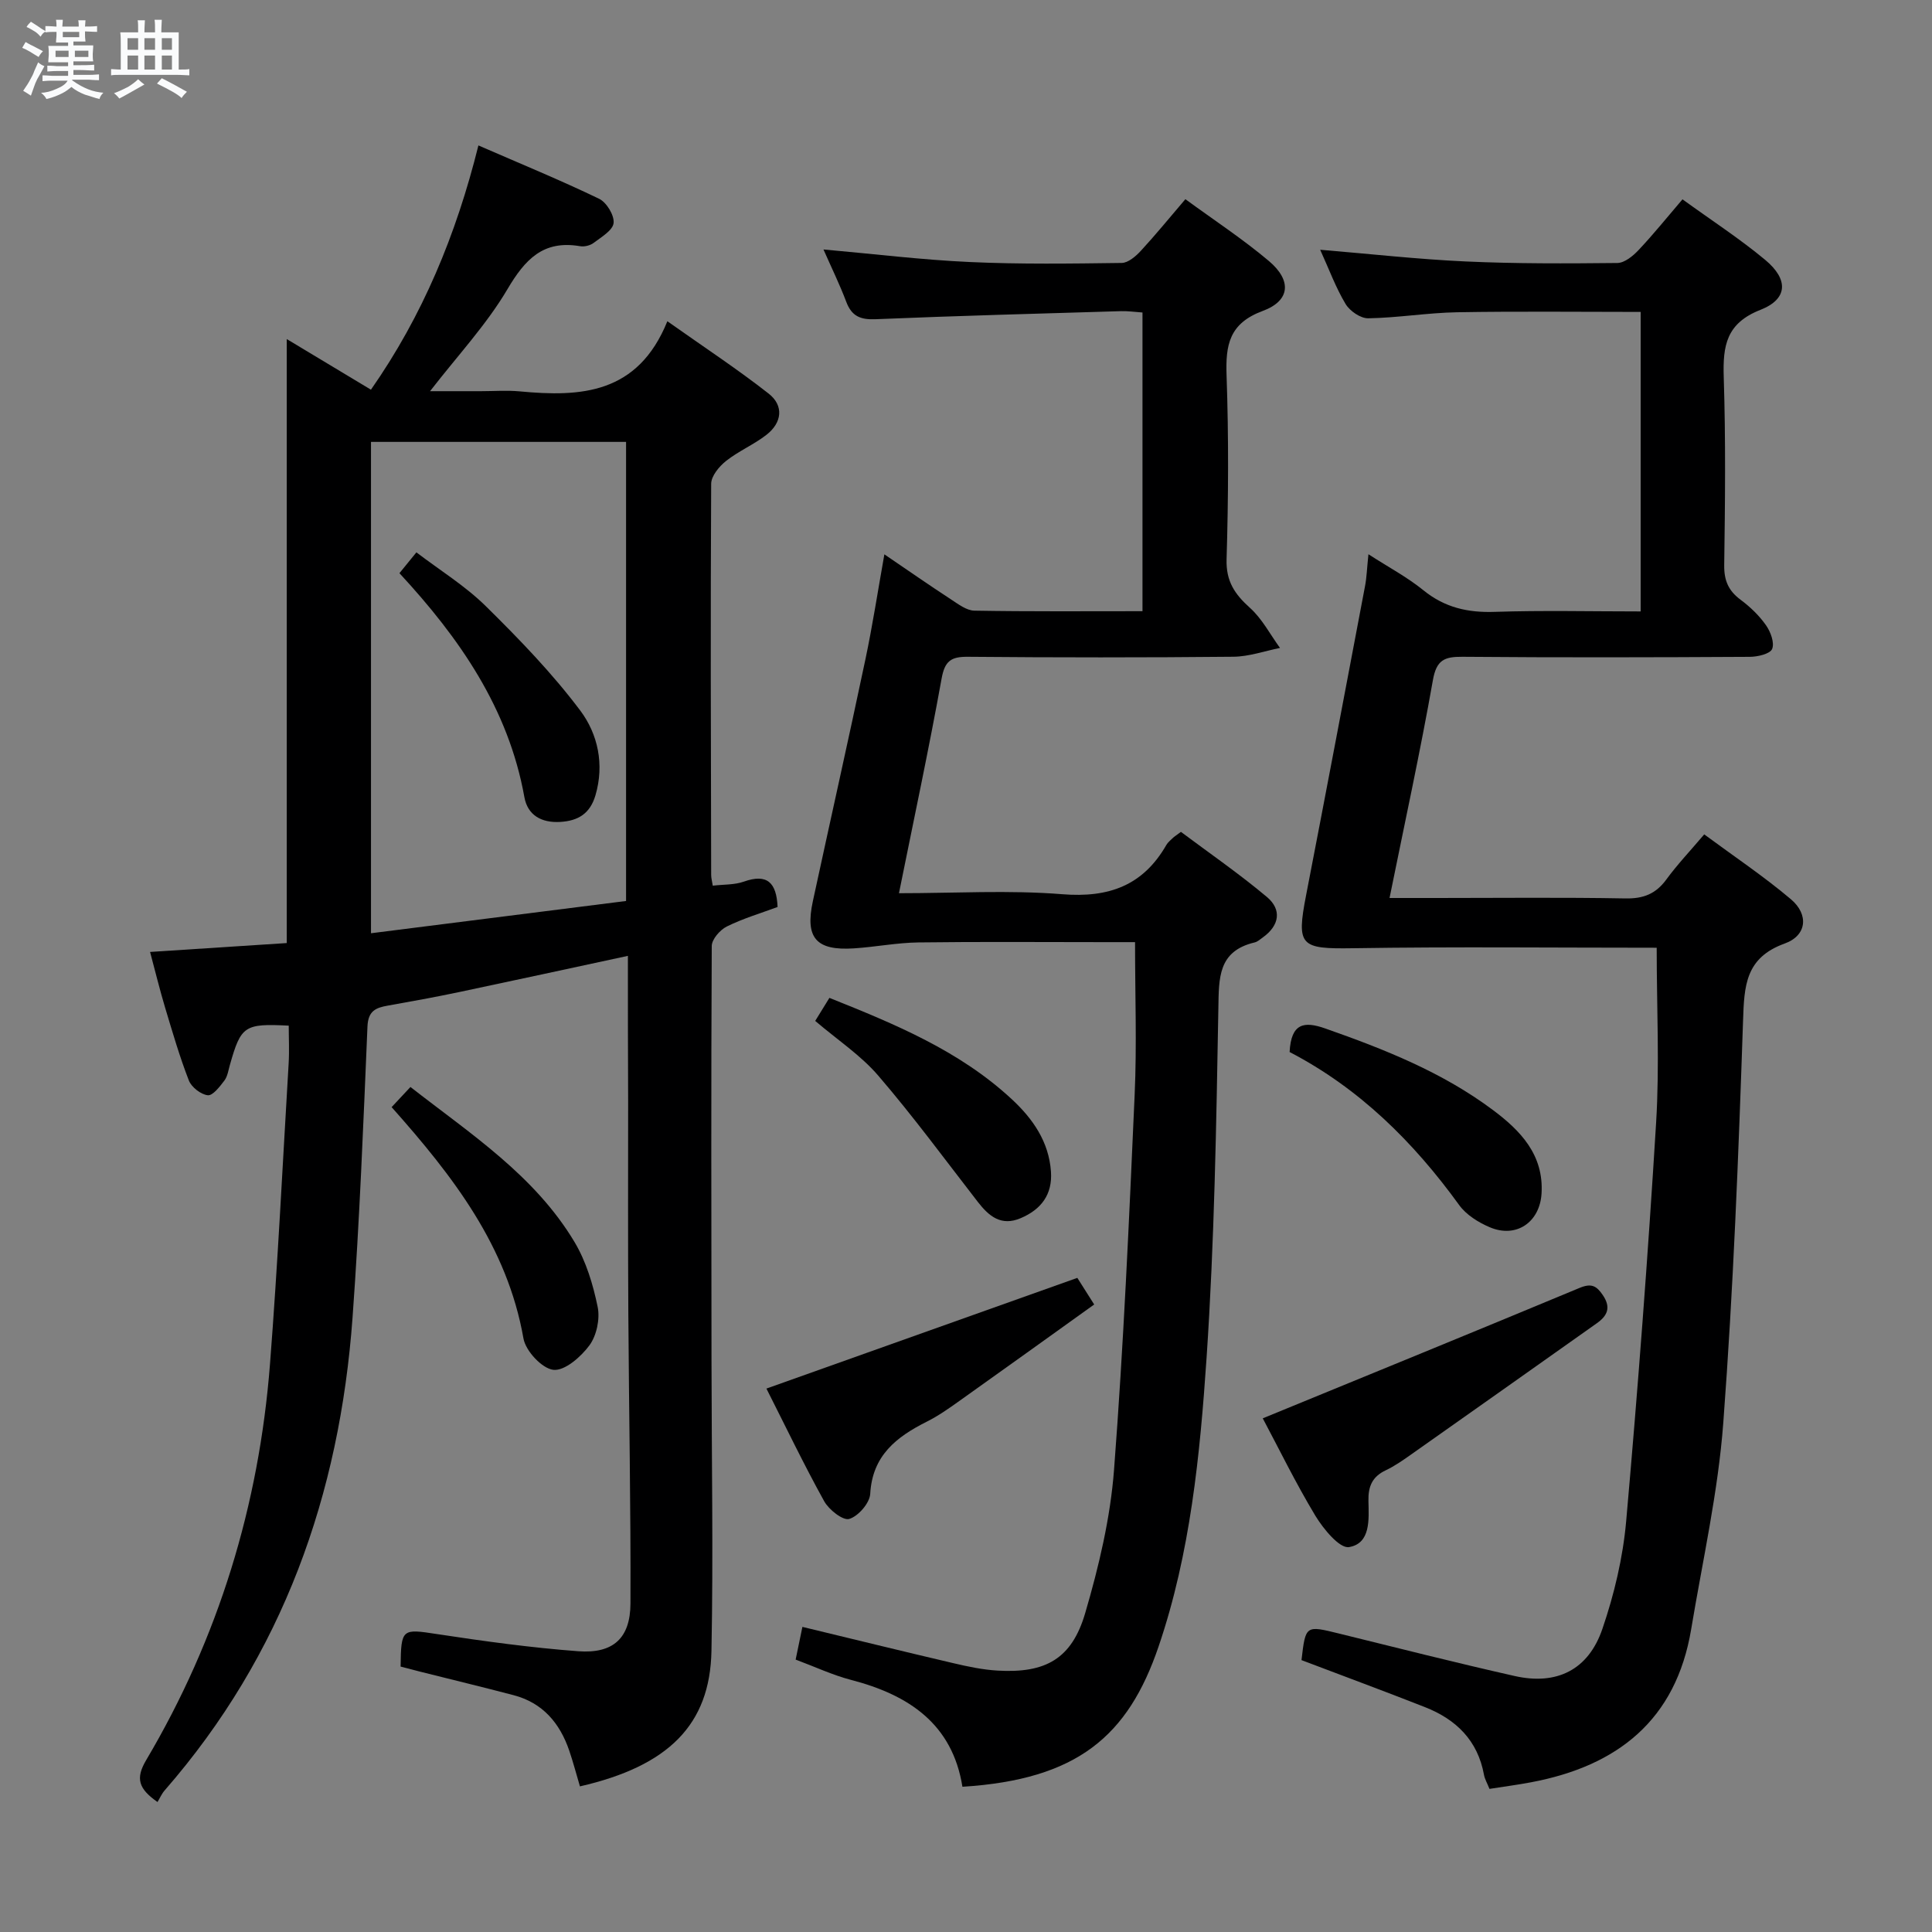 <svg enable-background="new 0 0 400 400" viewBox="0 0 400 400" xmlns="http://www.w3.org/2000/svg"><rect x="0" y="0" width="400" height="400" fill="#808080" stroke="none"/><path d="m6.8 9.5c.6.3 1.3.7 2.1 1.1-.4.4-.7.8-.9 1.2-.7-.4-1.3-.8-1.8-1.1s-1.1-.6-1.6-.8c.2-.4.5-.8.7-1.2.4.2.8.5 1.5.8zm.9 6.9c-.3.6-.5 1.1-.7 1.7s-.4 1.1-.6 1.7c-.6-.4-1.1-.7-1.6-1 .7-1 1.2-1.8 1.5-2.4.3-.5.6-1.1.8-1.7.3-.6.5-1.2.8-1.8.3.3.8.6 1.3.8-.7 1.3-1.2 2.2-1.5 2.7zm.1-11c.4.3 1 .7 1.7 1.1-.5.2-.8.6-1.1 1.1-.5-.6-1-1-1.4-1.2s-.9-.6-1.5-.8c.2-.4.5-.7.9-1.1.5.3.9.6 1.4.9zm10.5 13.1c1 .4 2 .6 3.1.7-.4.4-.7.8-.8 1.3-.9-.2-1.9-.6-3-.9-1-.4-2-.9-2.8-1.6-.5.4-1.1.9-1.9 1.3s-1.9.9-3.3 1.2c-.1-.3-.5-.8-1.1-1.3 1 0 2.1-.3 3.2-.8 1.2-.5 1.9-1 2.3-1.7h-3.2c-.4 0-1 0-2 .1v-1.2c1 0 1.7.1 2 .1h3.3v-1h-2.3c-.2 0-.9 0-2 .1v-1.2c1.2 0 1.9.1 2 .1h2.3v-.8h-4.1c0-.7.1-1.2.1-1.6 0-.5 0-1.1-.1-1.8h4.1v-.7h-2.5c0-.6.1-1.1.1-1.6v-.6h-.5c-.4 0-1 0-1.8.1v-1.3c1.2 0 1.9.1 2.1.1h.2c0-.3 0-.8-.1-1.4h1.4c0 .6-.1 1-.1 1.4h3.4c0-.4 0-.8-.1-1.3h1.5c0 .4-.1.9-.1 1.3.7 0 1.5 0 2.5-.1v1.2c-1 0-1.8-.1-2.5-.1v.6c0 .3 0 .8.1 1.5h-2.5v.8h4.1c0 .7-.1 1.3-.1 1.8s0 1 .1 1.5h-4.1v.8h1.4c.8 0 1.8 0 2.9-.1v1.2c-1 0-1.9-.1-2.8-.1h-1.5v1h3.2c.3 0 1 0 2.1-.1v1.2c-1.1 0-1.8-.1-2.1-.1h-3.4l-.1.1c1.4 1 2.4 1.5 3.4 1.9zm-4.1-6.7v-1.3h-2.7v1.3zm2.2-4.1v-1.1h-3.4v1.1zm1.9 4.1v-1.3h-2.8v1.3z" fill="#fafbfc"/><path d="m37 6.7v2.3 5.4c1 0 1.8 0 2.2-.1v1.3c-.6 0-1.5-.1-2.5-.1h-11.9c-.7 0-1.3 0-1.8.1v-1.3c.5 0 1.1.1 2 .1v-5.2c0-1 0-1.8-.1-2.5h3.7c0-1.3 0-2.1-.1-2.5h1.5c0 .4-.1 1.3-.1 2.5h2.2c0-1.2 0-2.1-.1-2.6h1.5c0 .4-.1 1.3-.1 2.6zm-12.3 13.7c-.3-.4-.7-.8-1.1-1.1 1.1-.4 2.1-.9 2.9-1.3.8-.5 1.5-1 2.1-1.6.4.4.9.8 1.3 1.1-2.5 1.4-4.2 2.4-5.2 2.9zm3.9-10.1v-2.4h-2.2v2.4zm0 4.1v-2.9h-2.2v2.9zm3.5-4.1v-2.4h-2.2v2.4zm0 4.1v-2.9h-2.2v2.9zm.4 2.9 1-1.1c.6.3 1.4.7 2.5 1.3s2 1.1 2.7 1.5c-.4.4-.8.8-1.1 1.3-.8-.8-2.5-1.7-5.1-3zm3.1-7v-2.4h-2.1v2.4zm0 4.1v-2.9h-2.1v2.9z" fill="#fafbfc"/><g fill="#000001"><path d="m130 197.9c-12.08 2.6-23.57 5.1-35.09 7.53-4.87 1.02-9.77 1.91-14.66 2.78-2.49.44-4.03 1.11-4.17 4.31-.85 20.1-1.63 40.22-3.09 60.28-2.67 36.64-14.42 69.81-38.88 97.86-.65.74-1.05 1.69-1.5 2.43-3.93-2.75-4.6-4.87-2.35-8.67 14.97-25.29 23.37-52.77 25.64-82.02 1.61-20.71 2.62-41.47 3.86-62.21.16-2.61.02-5.25.02-7.84-9.18-.47-9.89.03-12.18 8.12-.32 1.12-.49 2.39-1.15 3.26-.95 1.24-2.39 3.14-3.43 3.03-1.44-.16-3.38-1.67-3.92-3.06-1.92-4.94-3.4-10.05-4.93-15.13-1.09-3.64-1.99-7.34-3.1-11.48 9.63-.63 18.99-1.23 28.3-1.84 0-41.74 0-83.1 0-125.05 5.92 3.56 11.57 6.95 17.43 10.48 10.68-15.29 17.64-32.03 22.25-50.57 8.73 3.8 16.97 7.18 24.98 11.04 1.55.74 3.18 3.42 3.01 5.02-.16 1.52-2.54 2.91-4.12 4.11-.72.55-1.94.85-2.83.69-7.63-1.3-11.38 2.72-15.05 8.94-4.35 7.36-10.34 13.76-16 21.08h10.56c2.67 0 5.35-.21 8 .04 12.63 1.19 24.45.59 30.57-14.52 7.65 5.41 14.53 9.93 20.98 14.99 3.2 2.51 2.74 6.04-.47 8.53-2.61 2.03-5.76 3.35-8.35 5.4-1.43 1.13-3.08 3.12-3.09 4.73-.15 26.99-.06 53.99 0 80.99 0 .64.18 1.27.33 2.22 2.26-.27 4.49-.15 6.44-.84 4.84-1.72 6.76.21 6.98 5.25-3.47 1.29-7.13 2.37-10.51 4.04-1.41.7-3.11 2.65-3.12 4.04-.15 28.66-.08 57.32-.05 85.98.02 19.99.38 40-.01 59.98-.3 15.3-8.94 23.84-27.23 28.03-.73-2.45-1.38-4.96-2.22-7.42-1.95-5.69-5.49-9.88-11.51-11.46-6.42-1.69-12.87-3.24-19.31-4.86-1.4-.35-2.8-.72-4.09-1.06.1-7.93.29-7.84 7.62-6.72 9.67 1.47 19.4 2.81 29.15 3.54 7.24.54 10.79-2.7 10.82-9.87.08-19.98-.32-39.96-.44-59.94-.09-14.66-.04-29.33-.04-43.99-.05-9.81-.05-19.63-.05-30.17zm-53.19-106.41v101.73c17.98-2.27 35.5-4.49 52.81-6.68 0-32.02 0-63.38 0-95.05-17.77 0-35.17 0-52.81 0z"/><path d="m343 196.22c-20.92 0-41.91-.23-62.89.1-10.88.17-11.74-.44-9.7-10.96 4.13-21.33 8.17-42.69 12.21-64.04.34-1.78.39-3.62.7-6.57 4.14 2.68 8.02 4.73 11.37 7.45 4.42 3.59 9.19 4.67 14.77 4.48 9.96-.33 19.94-.09 30.22-.09 0-20.85 0-41.23 0-62.01-12.78 0-25.41-.15-38.02.07-6.13.11-12.25 1.15-18.38 1.25-1.59.03-3.82-1.51-4.69-2.96-2.03-3.38-3.4-7.14-5.26-11.23 10.38.86 20.21 1.97 30.07 2.42 10.47.48 20.97.43 31.46.32 1.49-.02 3.24-1.45 4.39-2.68 3.06-3.24 5.86-6.73 9.09-10.5 5.93 4.3 11.79 8.1 17.12 12.53 4.87 4.05 4.72 8.11-.98 10.35-7.08 2.78-7.8 7.43-7.6 13.89.42 12.99.28 26 .1 38.99-.04 3.18.89 5.29 3.4 7.15 1.98 1.47 3.84 3.26 5.25 5.27.95 1.35 1.8 3.63 1.27 4.91-.42 1.02-2.98 1.62-4.6 1.63-19.83.11-39.66.16-59.5-.01-3.74-.03-5.39.64-6.13 4.82-2.62 14.84-5.84 29.58-8.98 45.12h9.84c13 0 26-.15 39 .09 3.72.07 6.28-.94 8.46-3.91 2.25-3.08 4.89-5.86 7.85-9.35 6.1 4.51 12.29 8.65 17.95 13.43 3.74 3.16 3.31 7.51-1.27 9.16-8.18 2.95-8.4 8.76-8.64 16-.94 27.75-2.01 55.52-4.09 83.21-1.07 14.34-4.28 28.53-6.65 42.76-3.14 18.81-15.25 28.34-33.19 31.7-2.75.52-5.53.88-8.57 1.36-.46-1.16-.97-2.01-1.14-2.93-1.29-7.1-5.77-11.46-12.2-13.99-8.49-3.34-17.05-6.5-25.58-9.74.85-7.26.84-7.21 7.82-5.49 12.09 2.98 24.16 6.04 36.31 8.78 8.7 1.96 15.26-1.24 18.17-9.76 2.45-7.16 4.25-14.75 4.92-22.28 2.43-27.47 4.52-54.98 6.2-82.5.73-11.89.12-23.86.12-36.24z"/><path d="m186.12 184.93c11.59 0 22.77-.68 33.83.21 9.62.77 16.7-1.79 21.53-10.2.32-.56.88-.99 1.36-1.46.23-.23.52-.4 1.66-1.25 5.78 4.33 12.02 8.63 17.8 13.48 3.12 2.62 2.61 5.9-.84 8.37-.54.39-1.08.89-1.7 1.04-7.59 1.8-7.4 7.32-7.51 13.65-.43 24.12-.82 48.27-2.44 72.32-1.37 20.18-3.35 40.46-9.94 59.81-6.32 18.56-16.83 27.54-40.61 29.03-2.08-13.03-11.14-19.03-23.08-22.13-3.8-.99-7.42-2.7-11.45-4.2.48-2.3.9-4.35 1.4-6.77 10.57 2.55 20.82 5.07 31.11 7.48 3.06.72 6.18 1.39 9.31 1.57 9.92.58 15.35-2.42 18.13-11.91 2.83-9.66 5.21-19.68 5.97-29.67 1.98-25.86 3.12-51.78 4.27-77.69.46-10.26.08-20.55.08-31.55-1.84 0-4.11 0-6.37 0-12.83 0-25.66-.11-38.49.06-4.45.06-8.88.94-13.34 1.23-7.83.51-10.15-2.16-8.51-9.75 3.61-16.71 7.36-33.38 10.89-50.11 1.47-6.97 2.55-14.03 3.92-21.72 4.85 3.3 9.29 6.39 13.81 9.34 1.5.98 3.2 2.29 4.83 2.32 11.47.2 22.94.11 34.8.11 0-20.76 0-41.13 0-61.84-1.5-.1-2.97-.32-4.42-.28-16.95.51-33.91.96-50.85 1.67-3.13.13-4.94-.62-6.06-3.6-1.33-3.53-3-6.94-4.72-10.84 10.49.93 20.37 2.15 30.28 2.6 10.47.48 20.98.33 31.47.19 1.34-.02 2.91-1.38 3.95-2.5 3.03-3.28 5.86-6.76 9.23-10.7 5.92 4.33 11.88 8.24 17.29 12.8 4.76 4.02 4.45 8.21-1.26 10.33-6.97 2.58-7.73 7.04-7.5 13.41.44 12.65.38 25.33 0 37.99-.14 4.58 1.69 7.25 4.84 10.08 2.52 2.26 4.18 5.5 6.22 8.3-3.21.64-6.42 1.79-9.64 1.82-18.33.18-36.66.17-54.99.01-3.47-.03-4.77.85-5.43 4.51-2.65 14.67-5.77 29.25-8.83 44.44z"/><path d="m261.44 293.65c22.14-9.09 43.9-17.96 65.59-27 2.43-1.01 3.5-.47 4.83 1.51 1.72 2.55.94 4.25-1.25 5.8-12.87 9.11-25.74 18.22-38.63 27.3-1.63 1.15-3.29 2.3-5.08 3.15-2.79 1.32-3.65 3.33-3.58 6.36.08 3.75.51 8.78-4.02 9.54-1.95.33-5.32-3.77-6.98-6.51-4.1-6.81-7.59-13.98-10.88-20.15z"/><path d="m223.05 264.57c.94 1.49 1.99 3.14 3.49 5.51-9.38 6.72-18.64 13.38-27.94 19.99-2.16 1.54-4.36 3.09-6.72 4.27-6.28 3.16-11.27 7-11.71 14.95-.11 1.91-2.48 4.64-4.35 5.19-1.29.39-4.21-1.91-5.19-3.68-4.23-7.64-8.01-15.53-11.95-23.31 21.74-7.75 42.87-15.27 64.37-22.92z"/><path d="m267 217.81c.31-6.03 3.04-6.4 7.37-4.88 12.25 4.3 24.27 9.06 34.74 16.9 5.7 4.26 10.54 9.27 10.05 17.28-.36 5.95-5.25 9.32-10.74 6.97-2.35-1-4.85-2.56-6.31-4.58-9.47-13.08-20.68-24.19-35.11-31.69z"/><path d="m81.08 229.22c1.37-1.46 2.47-2.64 3.9-4.17 12.48 9.74 25.73 18.32 33.97 32.1 2.4 4.02 3.84 8.8 4.79 13.43.51 2.48-.21 5.91-1.69 7.94-1.76 2.39-5.11 5.33-7.46 5.09-2.34-.24-5.75-3.89-6.21-6.48-3.36-19.13-14.58-33.61-27.3-47.91z"/><path d="m168.78 211.37c1.06-1.72 1.91-3.11 2.94-4.77 13.6 5.44 26.94 10.94 37.77 20.99 4.36 4.05 7.67 8.79 8.1 14.98.33 4.73-2.01 7.83-6.27 9.64-4.03 1.72-6.56-.39-8.86-3.35-6.8-8.77-13.38-17.73-20.6-26.13-3.62-4.23-8.46-7.42-13.08-11.36z"/><path d="m82.7 118.67c1.09-1.34 2.01-2.47 3.51-4.31 4.88 3.72 10.11 6.94 14.37 11.14 6.92 6.82 13.75 13.88 19.57 21.63 3.62 4.83 5.02 11.12 3.13 17.54-1.11 3.76-3.55 5.28-7.29 5.5-3.91.23-6.75-1.41-7.42-5.12-3.3-18.4-13.44-32.95-25.87-46.38z"/></g></svg>